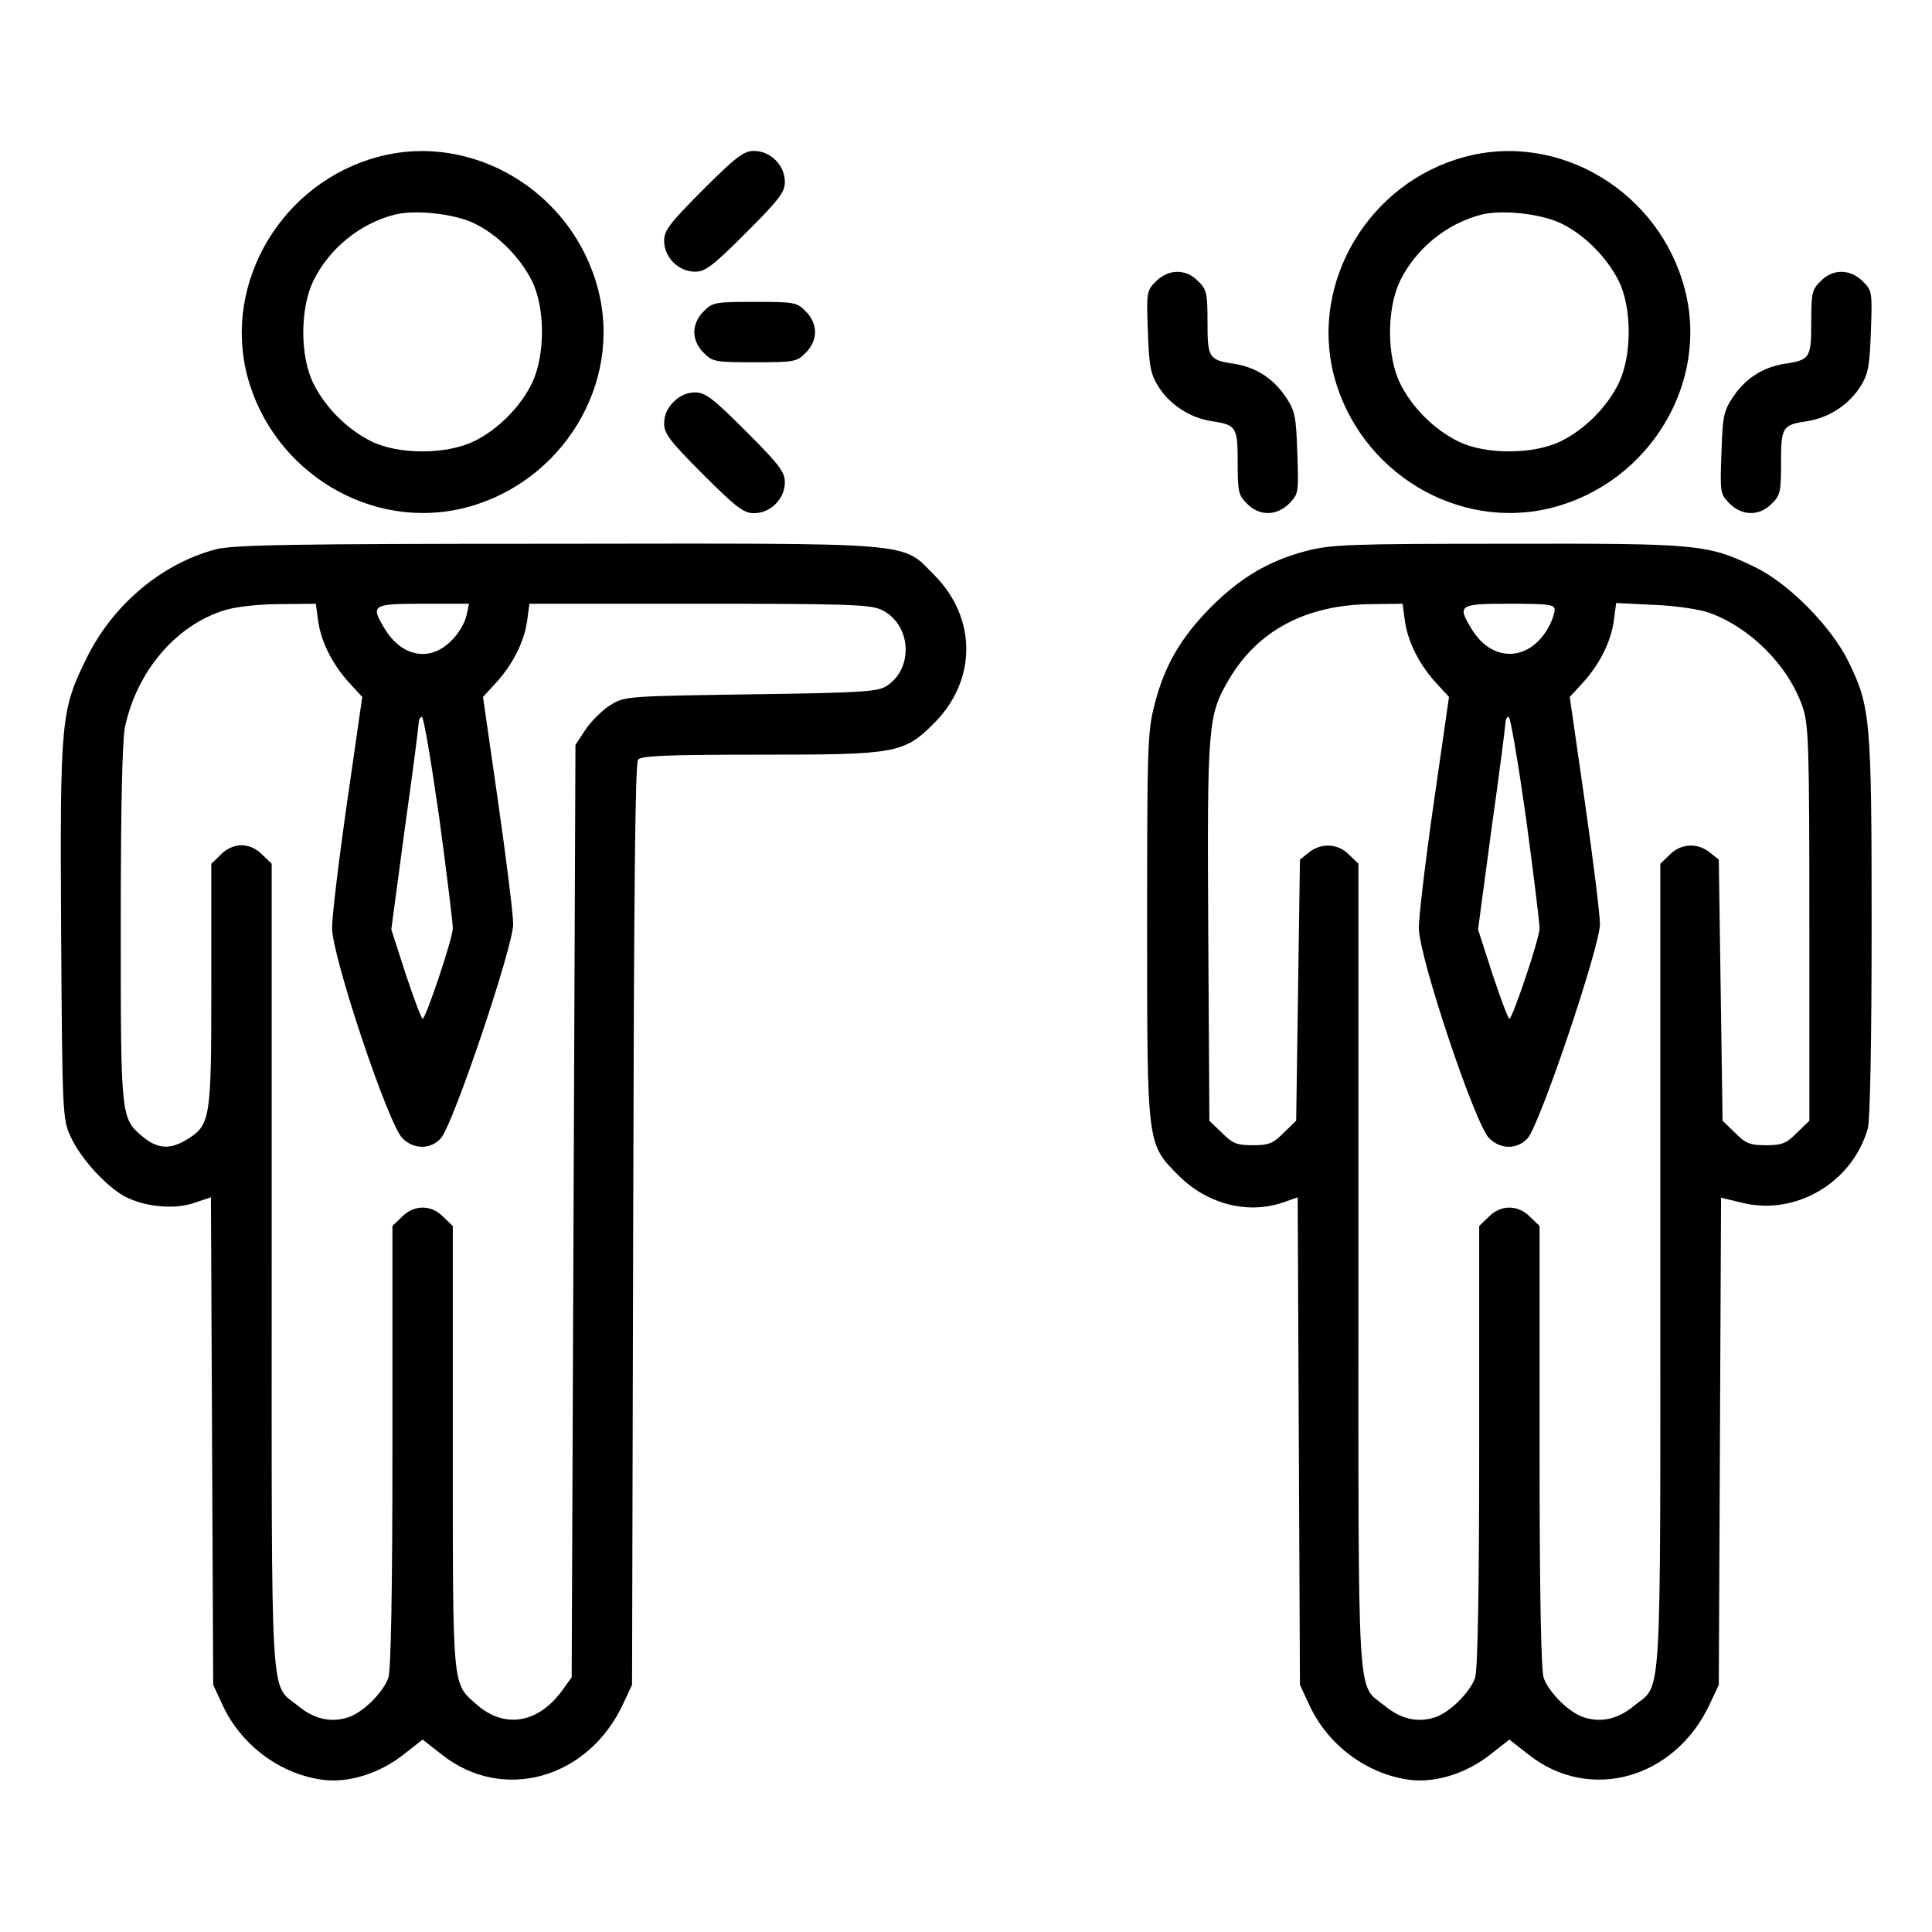 <?xml version="1.0" standalone="no"?>
<!DOCTYPE svg PUBLIC "-//W3C//DTD SVG 20010904//EN"
 "http://www.w3.org/TR/2001/REC-SVG-20010904/DTD/svg10.dtd">
<svg version="1.0" xmlns="http://www.w3.org/2000/svg"
 width="512pt" height="512pt" viewBox="0 0 512 512"
 preserveAspectRatio="xMidYMid meet">

<g transform="translate(0,512) scale(0.1,-0.1)"
fill="#000000" stroke="none">
<path d="M1001 4704 c-253 -68 -410 -331 -346 -579 67 -256 329 -415 580 -350
256 67 415 329 350 578 -67 259 -333 419 -584 351z m254 -175 c63 -30 123 -90
155 -154 35 -71 35 -197 0 -270 -31 -64 -91 -124 -155 -155 -73 -35 -199 -35
-270 0 -64 31 -124 91 -155 155 -35 71 -35 197 0 270 42 86 123 152 215 176
54 14 156 3 210 -22z"/>
<path d="M1863 4617 c-88 -88 -103 -108 -103 -135 0 -44 38 -82 82 -82 27 0
47 15 135 103 88 88 103 108 103 135 0 44 -38 82 -82 82 -27 0 -47 -15 -135
-103z"/>
<path d="M3881 4704 c-253 -68 -410 -331 -346 -579 67 -256 329 -415 580 -350
256 67 415 329 350 578 -67 259 -333 419 -584 351z m254 -175 c63 -30 123 -90
155 -154 35 -71 35 -197 0 -270 -31 -64 -91 -124 -155 -155 -73 -35 -199 -35
-270 0 -64 31 -124 91 -155 155 -35 71 -35 197 0 270 42 86 123 152 215 176
54 14 156 3 210 -22z"/>
<path d="M3063 4374 c-24 -24 -25 -28 -21 -132 3 -91 7 -113 27 -145 30 -49
84 -84 141 -93 67 -10 70 -15 70 -111 0 -76 2 -86 25 -108 32 -33 78 -33 112
1 24 25 25 28 21 133 -3 97 -6 112 -30 148 -33 50 -80 80 -138 89 -67 10 -70
16 -70 111 0 76 -2 86 -25 108 -32 33 -78 33 -112 -1z"/>
<path d="M4825 4375 c-23 -22 -25 -32 -25 -108 0 -95 -3 -101 -70 -111 -58 -9
-105 -39 -138 -89 -24 -36 -27 -51 -30 -148 -4 -105 -3 -108 21 -133 34 -34
80 -34 112 -1 23 22 25 32 25 108 0 96 3 101 70 111 57 9 111 44 141 93 20 32
24 54 27 145 4 104 3 108 -21 132 -34 34 -80 34 -112 1z"/>
<path d="M1865 4295 c-16 -15 -25 -36 -25 -55 0 -19 9 -40 25 -55 23 -24 31
-25 135 -25 104 0 112 1 135 25 16 15 25 36 25 55 0 19 -9 40 -25 55 -23 24
-31 25 -135 25 -104 0 -112 -1 -135 -25z"/>
<path d="M1785 4055 c-16 -16 -25 -35 -25 -57 0 -27 15 -47 103 -135 88 -88
108 -103 135 -103 44 0 82 38 82 82 0 27 -15 47 -103 135 -88 88 -108 103
-135 103 -22 0 -41 -9 -57 -25z"/>
<path d="M571 3664 c-143 -38 -272 -147 -341 -287 -69 -140 -71 -163 -68 -726
3 -484 4 -497 25 -543 27 -59 96 -134 146 -160 54 -27 132 -34 184 -15 l42 14
3 -646 3 -646 26 -56 c50 -106 154 -182 267 -196 68 -8 149 18 211 67 l51 40
51 -40 c162 -128 389 -64 481 136 l23 49 3 1219 c2 873 5 1223 13 1233 9 10
75 13 318 13 368 0 386 3 467 84 113 114 113 278 0 392 -89 89 -34 84 -1005
83 -706 0 -855 -3 -900 -15z m272 -189 c8 -56 37 -114 82 -164 l35 -38 -40
-278 c-22 -153 -40 -303 -40 -334 0 -76 150 -524 187 -558 31 -30 74 -29 101
0 32 34 192 508 192 568 0 25 -18 171 -40 324 l-40 278 35 38 c45 50 74 108
82 164 l6 45 449 0 c396 0 454 -2 484 -16 78 -37 87 -153 15 -201 -23 -16 -63
-19 -361 -23 -331 -5 -335 -5 -373 -29 -21 -13 -50 -42 -65 -64 l-27 -41 -5
-1235 -5 -1236 -23 -32 c-64 -90 -154 -106 -229 -40 -65 57 -63 36 -63 682 l0
586 -25 24 c-32 33 -78 33 -110 0 l-25 -24 0 -585 c0 -388 -4 -594 -11 -613
-15 -40 -67 -91 -106 -104 -46 -15 -91 -5 -134 31 -74 60 -69 -23 -69 1164 l0
1067 -25 24 c-15 16 -36 25 -55 25 -19 0 -40 -9 -55 -25 l-25 -24 0 -322 c0
-357 -2 -370 -65 -409 -44 -27 -77 -25 -116 7 -59 50 -59 47 -59 562 0 307 4
488 11 523 31 149 136 272 265 311 28 9 90 16 145 16 l96 1 6 -45z m393 13
c-4 -18 -21 -48 -40 -66 -56 -57 -131 -43 -176 31 -39 64 -34 67 101 67 l122
0 -7 -32z m-72 -535 c20 -148 36 -279 36 -293 0 -27 -72 -240 -80 -240 -3 0
-23 53 -45 119 l-38 118 36 269 c21 148 37 275 37 282 0 6 4 12 8 12 5 0 25
-120 46 -267z"/>
<path d="M3462 3660 c-99 -26 -174 -70 -253 -149 -80 -81 -123 -155 -149 -257
-19 -72 -20 -111 -20 -584 0 -590 -1 -580 84 -666 77 -76 184 -103 278 -70
l37 13 3 -646 3 -646 26 -56 c50 -106 154 -182 267 -196 68 -8 149 18 211 67
l51 40 51 -40 c162 -128 389 -64 481 136 l23 49 3 646 3 645 58 -14 c141 -34
291 55 331 198 6 21 10 238 10 535 0 553 -3 582 -62 703 -46 93 -160 208 -249
250 -125 60 -148 62 -654 61 -421 0 -466 -2 -533 -19z m261 -185 c8 -56 37
-114 82 -164 l35 -38 -40 -278 c-22 -153 -40 -303 -40 -334 0 -76 150 -524
187 -558 31 -30 74 -29 101 0 32 34 192 508 192 568 0 25 -18 171 -40 324
l-40 278 35 38 c45 50 74 108 82 165 l6 46 101 -5 c56 -2 121 -12 146 -21 110
-40 209 -140 247 -249 16 -48 18 -97 18 -574 l0 -523 -33 -32 c-28 -28 -39
-33 -82 -33 -43 0 -54 5 -82 33 l-33 32 -5 346 -5 346 -24 19 c-32 26 -77 24
-106 -6 l-25 -24 0 -1067 c0 -1187 5 -1104 -69 -1164 -43 -36 -88 -46 -134
-31 -39 13 -91 64 -106 104 -7 19 -11 225 -11 613 l0 585 -25 24 c-32 33 -78
33 -110 0 l-25 -24 0 -585 c0 -388 -4 -594 -11 -613 -15 -40 -67 -91 -106
-104 -46 -15 -91 -5 -134 31 -74 60 -69 -23 -69 1164 l0 1067 -25 24 c-29 30
-74 32 -106 6 l-24 -19 -5 -346 -5 -346 -33 -32 c-28 -28 -39 -33 -82 -33 -43
0 -54 5 -82 33 l-33 32 -3 501 c-3 547 -1 573 54 667 77 132 207 200 380 201
l81 1 6 -45z m397 30 c0 -9 -6 -28 -14 -43 -50 -96 -151 -100 -206 -9 -39 64
-34 67 100 67 102 0 120 -2 120 -15z m-76 -552 c20 -148 36 -279 36 -293 0
-27 -72 -240 -80 -240 -3 0 -23 53 -45 119 l-38 118 36 269 c21 148 37 275 37
282 0 6 4 12 8 12 5 0 25 -120 46 -267z"/>
</g>
</svg>
